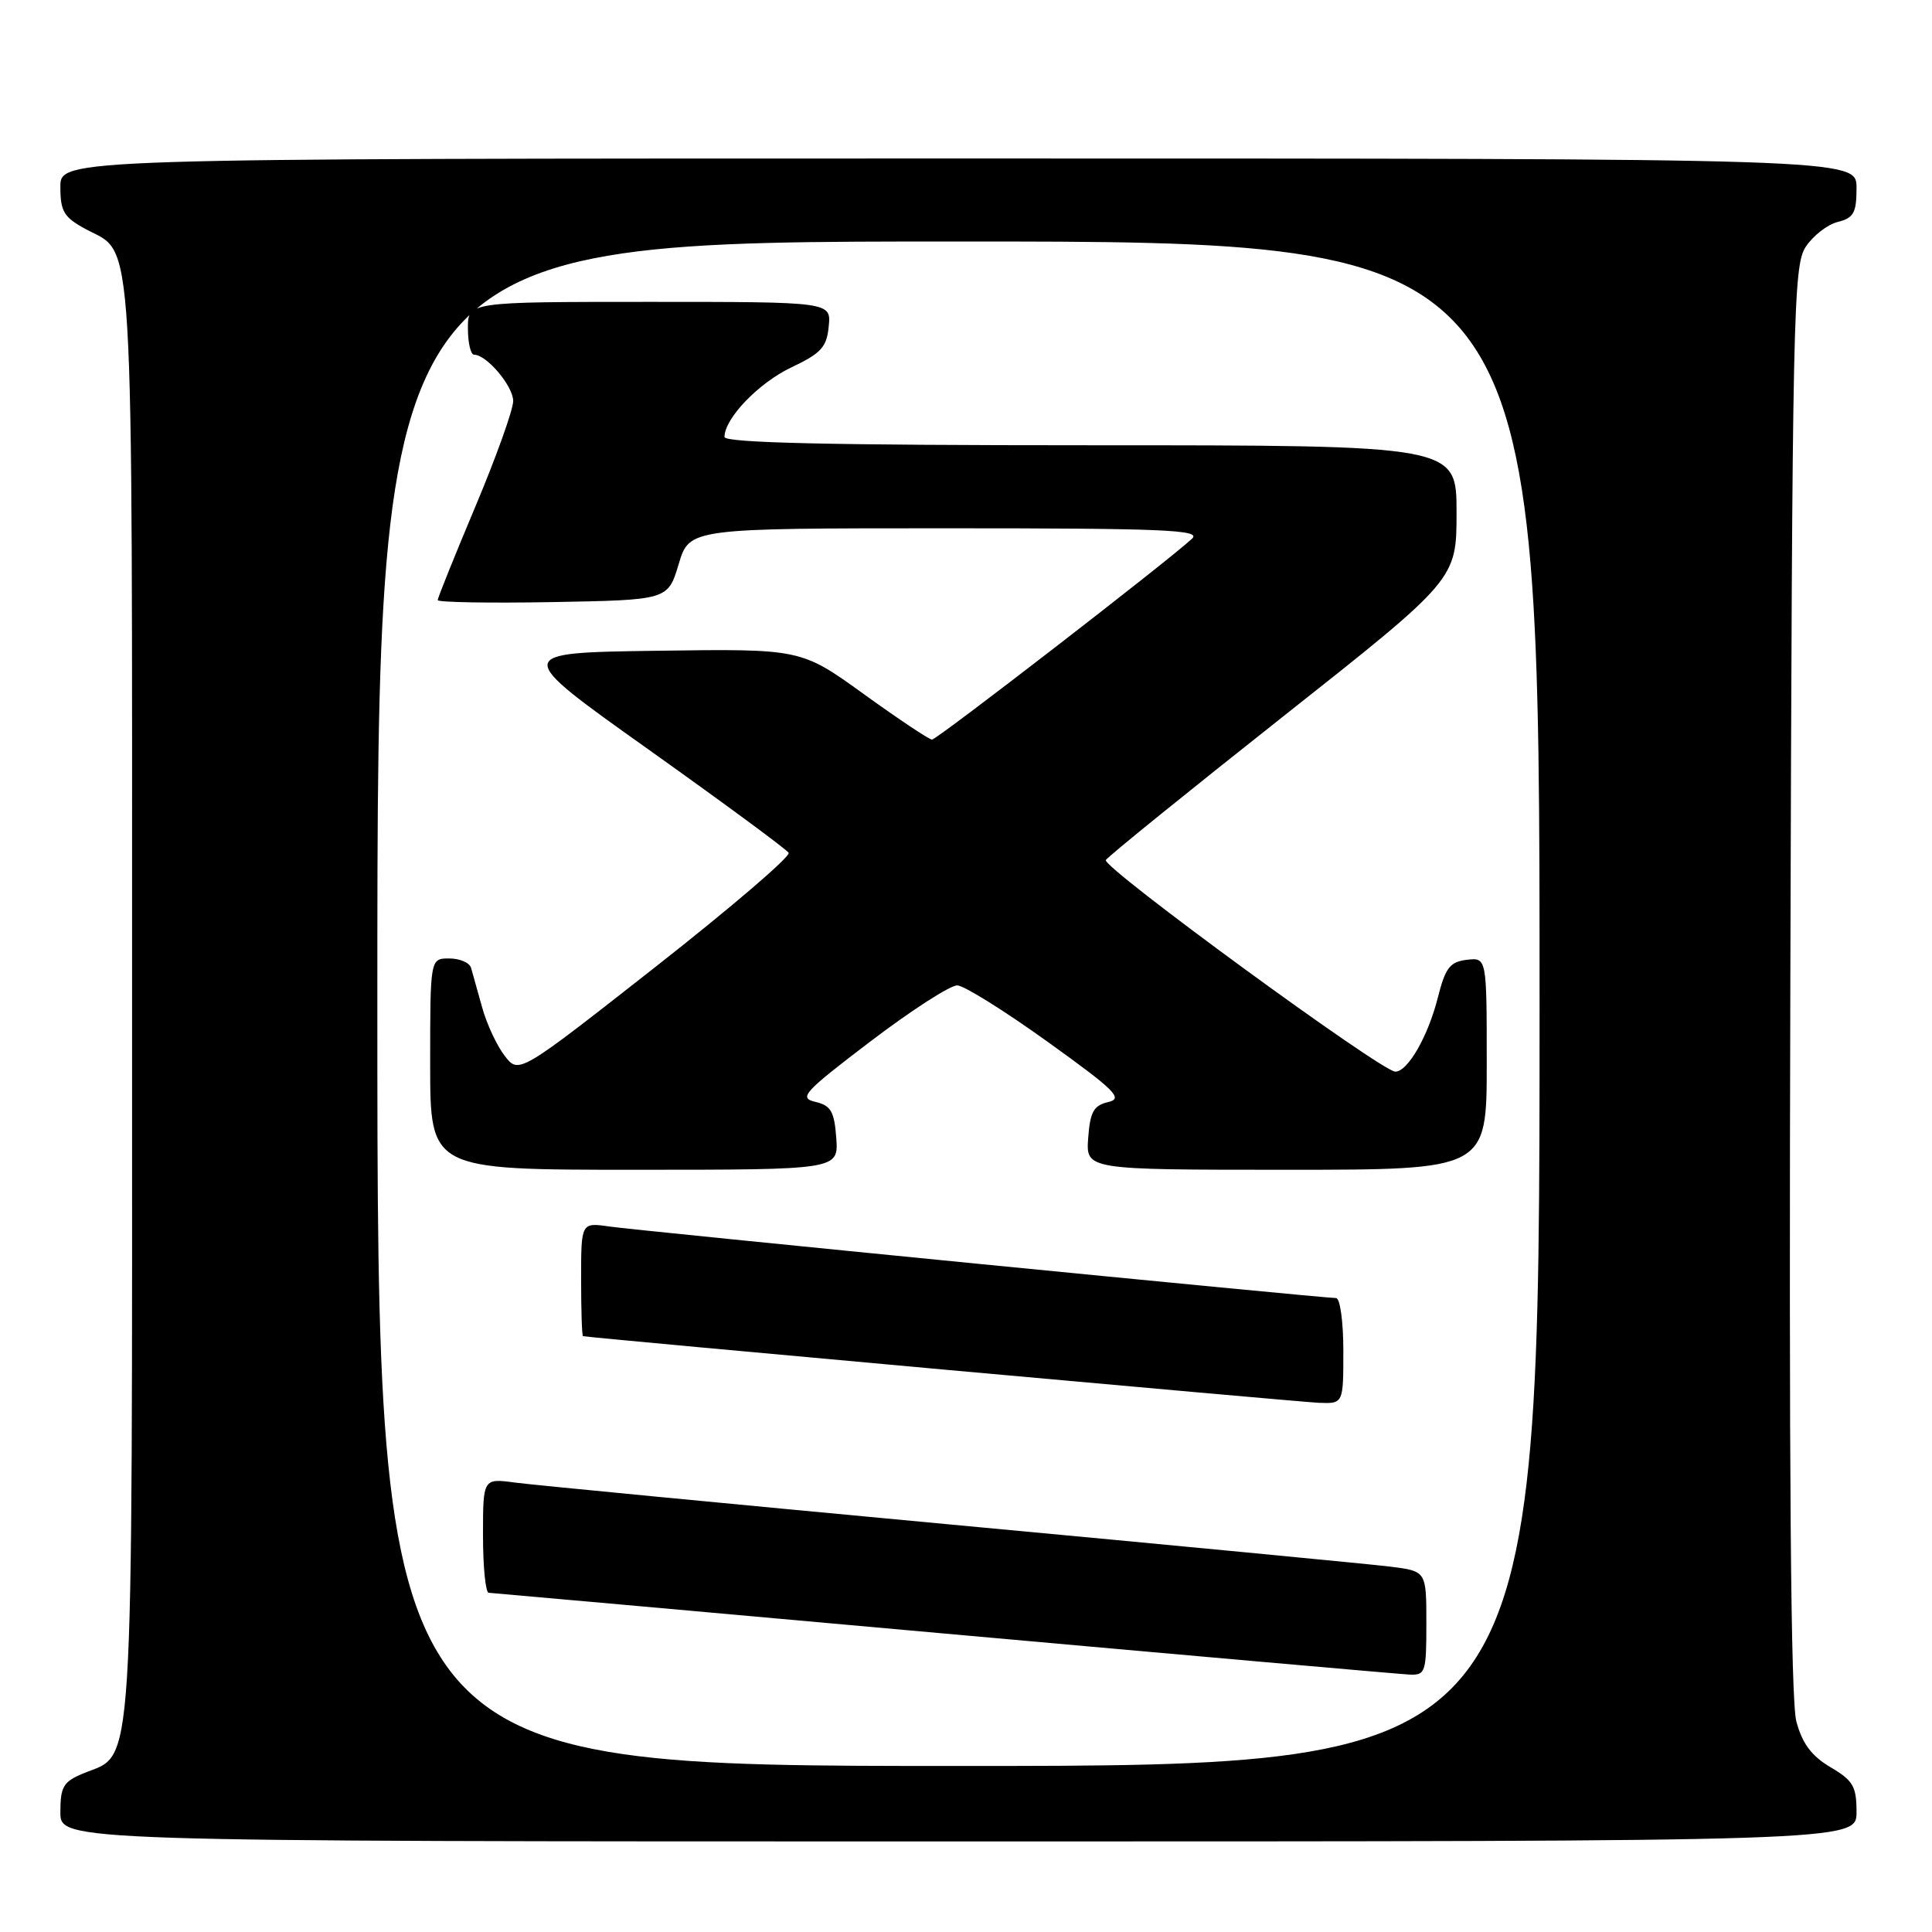 <?xml version="1.0" encoding="UTF-8" standalone="no"?>
<!DOCTYPE svg PUBLIC "-//W3C//DTD SVG 1.1//EN" "http://www.w3.org/Graphics/SVG/1.1/DTD/svg11.dtd" >
<svg xmlns="http://www.w3.org/2000/svg" xmlns:xlink="http://www.w3.org/1999/xlink" version="1.1" viewBox="0 0 256 256">
 <g >
 <path fill="currentColor"
d=" M 246.00 240.10 C 246.00 236.71 245.55 235.93 242.56 234.17 C 240.05 232.69 238.82 231.04 238.03 228.12 C 237.28 225.34 237.04 195.06 237.23 129.76 C 237.48 41.60 237.62 35.23 239.26 32.72 C 240.23 31.24 242.14 29.75 243.51 29.41 C 245.63 28.88 246.00 28.20 246.00 24.89 C 246.00 21.00 246.00 21.00 127.00 21.00 C 8.00 21.00 8.00 21.00 8.00 24.77 C 8.00 28.03 8.46 28.79 11.38 30.37 C 17.85 33.85 17.50 28.05 17.50 132.40 C 17.50 237.85 17.86 232.16 11.05 234.98 C 8.39 236.08 8.00 236.74 8.00 240.12 C 8.00 244.00 8.00 244.00 127.00 244.00 C 246.00 244.00 246.00 244.00 246.00 240.10 Z  M 50.00 133.00 C 50.00 32.00 50.00 32.00 127.00 32.00 C 204.00 32.00 204.00 32.00 204.00 133.00 C 204.00 234.00 204.00 234.00 127.00 234.00 C 50.00 234.00 50.00 234.00 50.00 133.00 Z  M 189.00 215.09 C 189.00 208.19 189.00 208.19 184.25 207.59 C 181.64 207.27 155.43 204.75 126.00 202.01 C 96.58 199.26 70.59 196.76 68.25 196.45 C 64.00 195.88 64.00 195.88 64.00 203.44 C 64.00 207.60 64.34 211.02 64.75 211.05 C 65.16 211.07 92.27 213.50 125.00 216.44 C 157.73 219.38 185.51 221.83 186.75 221.89 C 188.88 221.99 189.00 221.62 189.00 215.09 Z  M 178.00 179.00 C 178.00 175.13 177.57 172.00 177.03 172.00 C 175.25 172.00 84.57 163.07 80.75 162.52 C 77.00 161.98 77.00 161.98 77.00 169.49 C 77.00 173.62 77.11 177.02 77.25 177.05 C 78.33 177.28 172.23 185.78 174.75 185.88 C 178.00 186.00 178.00 186.00 178.00 179.00 Z  M 110.81 150.79 C 110.55 147.26 110.10 146.49 108.03 146.00 C 105.80 145.48 106.48 144.73 115.38 137.96 C 120.78 133.86 125.94 130.53 126.85 130.57 C 127.76 130.60 133.15 133.97 138.84 138.06 C 147.84 144.53 148.87 145.56 146.84 146.03 C 144.91 146.48 144.45 147.32 144.19 150.79 C 143.89 155.00 143.89 155.00 170.44 155.00 C 197.00 155.00 197.00 155.00 197.00 140.93 C 197.00 126.87 197.00 126.87 194.35 127.18 C 192.13 127.45 191.52 128.23 190.53 132.15 C 189.24 137.29 186.54 142.00 184.89 142.00 C 183.07 142.00 145.96 114.87 146.53 113.96 C 146.82 113.48 157.40 104.92 170.03 94.93 C 193.00 76.77 193.00 76.77 193.00 67.89 C 193.00 59.00 193.00 59.00 144.50 59.00 C 110.01 59.00 96.00 58.68 96.00 57.90 C 96.00 55.44 100.52 50.74 104.86 48.68 C 108.81 46.81 109.55 46.00 109.81 43.24 C 110.13 40.00 110.13 40.00 86.06 40.00 C 62.00 40.00 62.00 40.00 62.00 43.50 C 62.00 45.42 62.37 47.00 62.81 47.00 C 64.49 47.00 68.00 51.16 68.00 53.14 C 68.00 54.28 65.75 60.56 63.00 67.10 C 60.25 73.63 58.00 79.22 58.00 79.52 C 58.00 79.81 64.86 79.93 73.25 79.78 C 88.50 79.50 88.50 79.50 89.93 74.75 C 91.35 70.00 91.35 70.00 125.39 70.00 C 154.24 70.00 159.21 70.21 157.96 71.37 C 154.86 74.27 124.15 98.00 123.50 98.00 C 123.12 98.00 119.06 95.29 114.47 91.98 C 106.13 85.96 106.13 85.96 87.02 86.23 C 67.91 86.50 67.91 86.50 85.94 99.32 C 95.86 106.38 104.21 112.53 104.50 113.00 C 104.79 113.47 96.86 120.26 86.89 128.09 C 68.75 142.33 68.75 142.33 66.88 139.91 C 65.85 138.59 64.50 135.70 63.89 133.50 C 63.27 131.30 62.61 128.94 62.42 128.25 C 62.22 127.56 60.92 127.00 59.53 127.00 C 57.00 127.00 57.00 127.00 57.00 141.00 C 57.00 155.00 57.00 155.00 84.06 155.00 C 111.11 155.00 111.11 155.00 110.81 150.79 Z "/>
</g>
</svg>